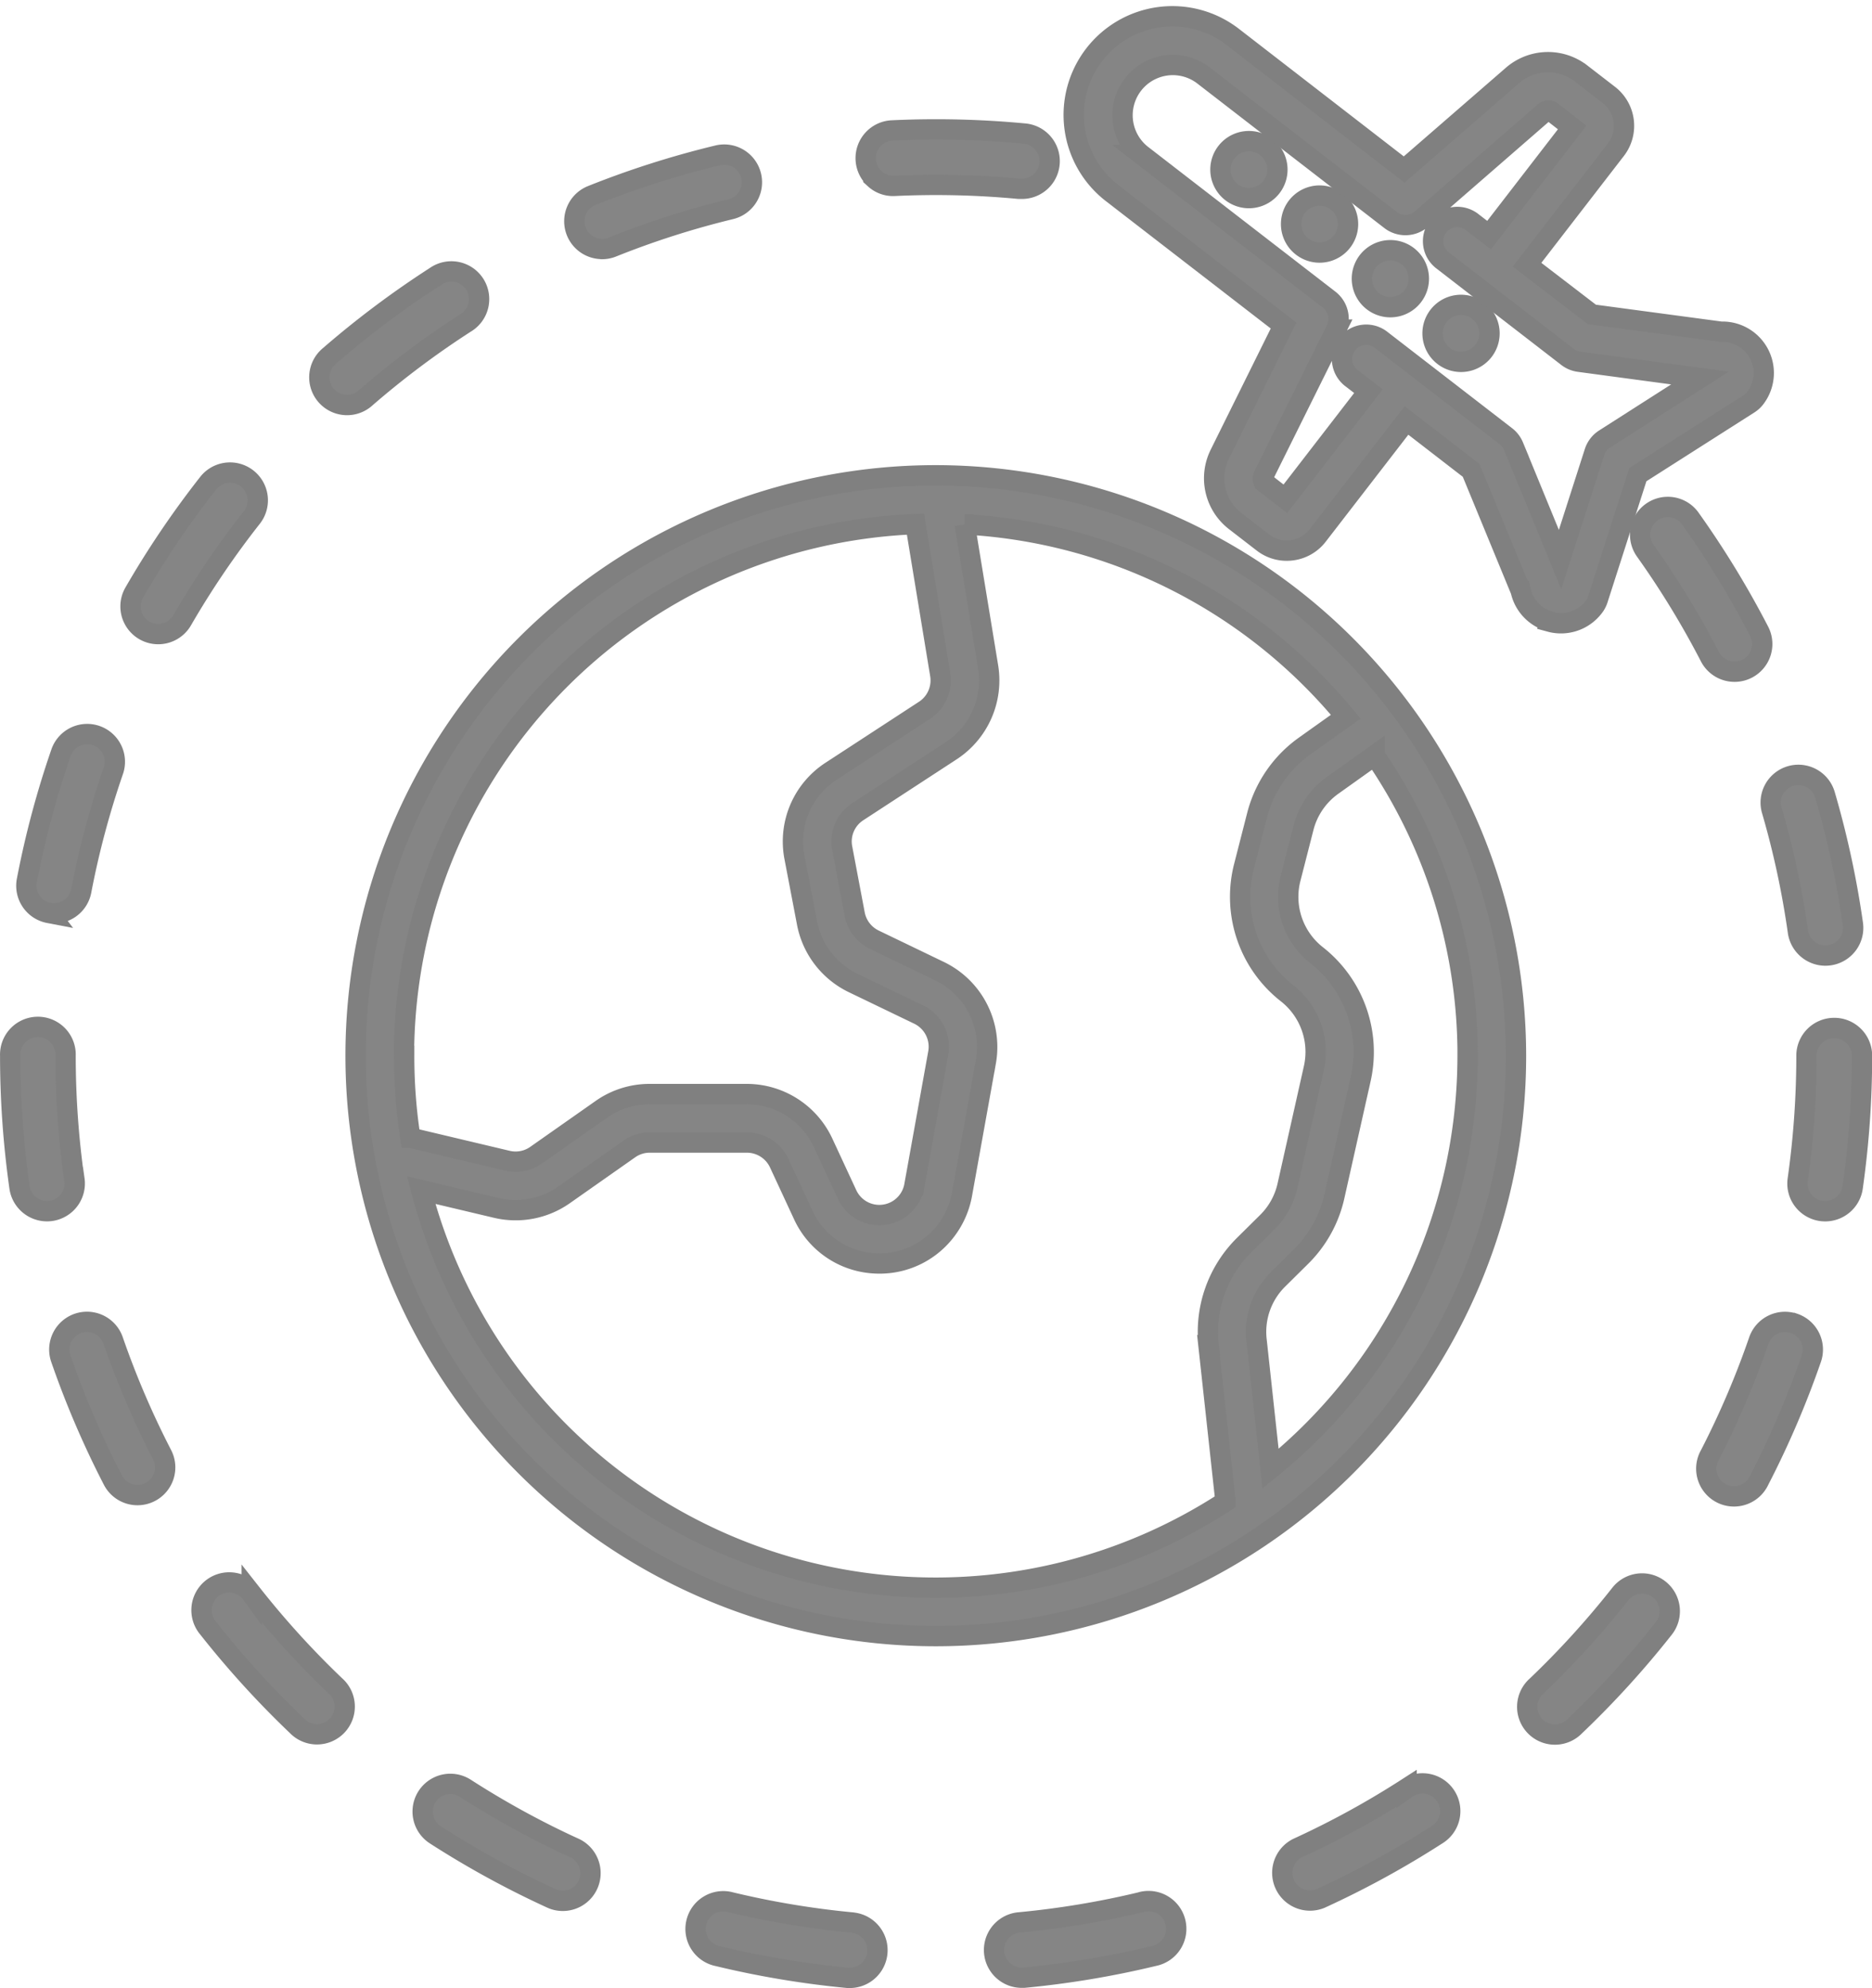 <svg xmlns="http://www.w3.org/2000/svg" width="46.026" height="48.862" viewBox="0 0 46.026 48.862"><g transform="translate(0.25 0.405)"><path d="M238.758,42.26a.665.665,0,0,0,.487.172,21.765,21.765,0,0,1,3.055.072l.065,0a.68.68,0,0,0,.063-1.358,23.1,23.1,0,0,0-3.246-.076.682.682,0,0,0-.423,1.187Z" transform="translate(-217.5 -38.269)" fill="#858585" stroke="gray" stroke-width="0.5"/><path d="M166.975,49.588a.677.677,0,0,0,.253-.05,21.3,21.3,0,0,1,2.908-.929.68.68,0,0,0-.32-1.323,22.65,22.65,0,0,0-3.1.988.681.681,0,0,0,.253,1.312Z" transform="translate(-152.42 -43.872)" fill="#858585" stroke="gray" stroke-width="0.5"/><path d="M106.776,77.641a.681.681,0,1,0-.737-1.144,22.933,22.933,0,0,0-2.6,1.948.681.681,0,1,0,.892,1.028A21.576,21.576,0,0,1,106.776,77.641Z" transform="translate(-95.583 -70.107)" fill="#858585" stroke="gray" stroke-width="0.5"/><path d="M327.612,44h0a.7.7,0,1,0,.127.988.7.7,0,0,0-.127-.988Z" transform="translate(-296.731 -40.793)" fill="#858585" stroke="gray" stroke-width="0.5"/><path d="M345.149,57.547h0a.7.7,0,1,0,.268.468.7.7,0,0,0-.268-.468Z" transform="translate(-312.529 -53)" fill="#858585" stroke="gray" stroke-width="0.5"/><path d="M362.7,71.1h0a.7.7,0,1,0,.268.468.7.7,0,0,0-.268-.468Z" transform="translate(-328.339 -65.21)" fill="#858585" stroke="gray" stroke-width="0.5"/><path d="M380.243,84.653h0a.7.7,0,1,0,.127.988.7.7,0,0,0-.127-.988Z" transform="translate(-344.147 -77.421)" fill="#858585" stroke="gray" stroke-width="0.5"/><path d="M273.951,480.542a21.389,21.389,0,0,1-3.012.5A.681.681,0,0,0,271,482.4q.032,0,.065,0a22.836,22.836,0,0,0,3.2-.535.681.681,0,1,0-.32-1.323Z" transform="translate(-246.14 -434.197)" fill="#858585" stroke="gray" stroke-width="0.5"/><path d="M200.434,481.053a21.425,21.425,0,0,1-3.012-.5.681.681,0,1,0-.32,1.323,22.81,22.81,0,0,0,3.2.535c.022,0,.043,0,.064,0a.681.681,0,0,0,.063-1.357Z" transform="translate(-179.706 -434.204)" fill="#858585" stroke="gray" stroke-width="0.5"/><path d="M431.492,134.659a.681.681,0,0,0-.666,1.066,21.5,21.5,0,0,1,1.591,2.606.68.68,0,1,0,1.209-.624,22.834,22.834,0,0,0-1.692-2.771A.676.676,0,0,0,431.492,134.659Z" transform="translate(-390.625 -122.595)" fill="#858585" stroke="gray" stroke-width="0.5"/><path d="M344.8,451.524a21.378,21.378,0,0,1-2.678,1.465.681.681,0,0,0,.566,1.238,22.783,22.783,0,0,0,2.849-1.558.681.681,0,1,0-.737-1.144Z" transform="translate(-310.467 -407.973)" fill="#858585" stroke="gray" stroke-width="0.5"/><path d="M406.131,401.823a.68.68,0,0,0-.956.114,21.6,21.6,0,0,1-2.056,2.26.681.681,0,1,0,.939.985,22.95,22.95,0,0,0,2.186-2.4A.681.681,0,0,0,406.131,401.823Z" transform="translate(-365.588 -363.163)" fill="#858585" stroke="gray" stroke-width="0.5"/><path d="M463.7,204.968a.684.684,0,0,0,.673.585.717.717,0,0,0,.1-.007.681.681,0,0,0,.578-.77,22.716,22.716,0,0,0-.687-3.175.68.68,0,1,0-1.306.383A21.36,21.36,0,0,1,463.7,204.968Z" transform="translate(-419.745 -182.472)" fill="#858585" stroke="gray" stroke-width="0.5"/><path d="M449.319,336.839a.681.681,0,0,0-.866.421,21.329,21.329,0,0,1-1.2,2.808.681.681,0,1,0,1.209.624,22.706,22.706,0,0,0,1.281-2.988.68.68,0,0,0-.421-.866Z" transform="translate(-405.46 -304.716)" fill="#858585" stroke="gray" stroke-width="0.5"/><path d="M30.814,195.379a.68.68,0,0,0,.8-.54,21.331,21.331,0,0,1,.788-2.95.68.68,0,0,0-1.286-.445,22.692,22.692,0,0,0-.839,3.139.681.681,0,0,0,.54.8Z" transform="translate(-29.866 -173.349)" fill="#858585" stroke="gray" stroke-width="0.5"/><path d="M132.357,452.974a21.435,21.435,0,0,1-2.68-1.467.68.68,0,0,0-.737,1.144,22.808,22.808,0,0,0,2.851,1.56.673.673,0,0,0,.283.062.681.681,0,0,0,.283-1.3Z" transform="translate(-118.486 -407.959)" fill="#858585" stroke="gray" stroke-width="0.5"/><path d="M27.851,267.623a21.67,21.67,0,0,1-.215-3.047.681.681,0,1,0-1.361,0,23.033,23.033,0,0,0,.229,3.239.684.684,0,0,0,.673.584.718.718,0,0,0,.1-.007.682.682,0,0,0,.578-.77Z" transform="translate(-26.274 -239.035)" fill="#858585" stroke="gray" stroke-width="0.5"/><path d="M470.653,263.9a.681.681,0,0,0-.681.68,21.7,21.7,0,0,1-.215,3.048.681.681,0,0,0,.578.769.717.717,0,0,0,.1.007.684.684,0,0,0,.673-.585,23.059,23.059,0,0,0,.229-3.239A.681.681,0,0,0,470.653,263.9Z" transform="translate(-425.807 -239.039)" fill="#858585" stroke="gray" stroke-width="0.5"/><path d="M39.791,337.253a.68.68,0,1,0-1.286.445,22.708,22.708,0,0,0,1.28,2.986.68.68,0,1,0,1.209-.624A21.351,21.351,0,0,1,39.791,337.253Z" transform="translate(-37.259 -304.711)" fill="#858585" stroke="gray" stroke-width="0.5"/><path d="M75.151,401.918a.681.681,0,1,0-1.069.842,22.959,22.959,0,0,0,2.185,2.4.681.681,0,1,0,.939-.985,21.591,21.591,0,0,1-2.055-2.26Z" transform="translate(-69.213 -363.147)" fill="#858585" stroke="gray" stroke-width="0.5"/><path d="M58.975,126.277a.682.682,0,0,0-.956.114A22.887,22.887,0,0,0,56.2,129.08a.68.68,0,1,0,1.178.682,21.485,21.485,0,0,1,1.714-2.528A.682.682,0,0,0,58.975,126.277Z" transform="translate(-53.149 -114.922)" fill="#858585" stroke="gray" stroke-width="0.5"/><path d="M301.89,27.877a1.012,1.012,0,0,0,1.068-.359.6.6,0,0,0,.1-.182l.988-3.076,2.733-1.741a.592.592,0,0,0,.151-.138,1.015,1.015,0,0,0-.838-1.634l-3.176-.425L301.322,19.1l2.183-2.826a.961.961,0,0,0-.173-1.348l-.684-.528a1.33,1.33,0,0,0-1.682.049L298.3,16.761,294.084,13.5a2.425,2.425,0,0,0-2.965,3.839l4.216,3.256-1.569,3.166a1.33,1.33,0,0,0,.378,1.639l.684.528a.953.953,0,0,0,.585.2.975.975,0,0,0,.124-.008.954.954,0,0,0,.638-.366l2.183-2.826,1.59,1.228,1.219,2.959a1.012,1.012,0,0,0,.725.756Zm-.9-4.315a.6.6,0,0,0-.186-.244l-3.055-2.359a.595.595,0,1,0-.727.941l.4.308-2.043,2.646-.5-.389a.138.138,0,0,1-.04-.17l1.787-3.6a.594.594,0,0,0-.169-.735l-4.6-3.554a1.236,1.236,0,0,1,1.511-1.957l4.6,3.554a.6.6,0,0,0,.754-.022l3.034-2.638a.138.138,0,0,1,.175-.005l.5.389-2.043,2.646-.4-.308a.595.595,0,1,0-.727.941l3.055,2.36a.594.594,0,0,0,.285.119l2.974.4-2.347,1.5a.6.6,0,0,0-.247.32l-.848,2.641Z" transform="translate(-264.027 -12.999)" fill="#858585" stroke="gray" stroke-width="0.5"/><path d="M126.3,126.809a14.265,14.265,0,1,0,14.265,14.265A14.281,14.281,0,0,0,126.3,126.809Zm-13.076,14.265A13.091,13.091,0,0,1,125.8,128.009l.609,3.7a.876.876,0,0,1-.384.874l-2.3,1.5a2.058,2.058,0,0,0-.9,2.114l.309,1.616a2.072,2.072,0,0,0,1.132,1.473l1.613.777a.878.878,0,0,1,.482.943l-.588,3.264a.875.875,0,0,1-1.655.214l-.591-1.273a2.071,2.071,0,0,0-1.872-1.194h-2.391a2.054,2.054,0,0,0-1.186.375l-1.608,1.129a.874.874,0,0,1-.7.135l-2.389-.567A13.113,13.113,0,0,1,113.229,141.074Zm19.78,7.118.419,3.841a13.069,13.069,0,0,1-19.776-7.656l1.847.438a2.066,2.066,0,0,0,1.663-.319l1.608-1.129a.871.871,0,0,1,.5-.159h2.391a.878.878,0,0,1,.794.506l.591,1.273a2.047,2.047,0,0,0,1.658,1.183,2.128,2.128,0,0,0,.219.011,2.045,2.045,0,0,0,1.647-.828,2.074,2.074,0,0,0,.379-.871l.588-3.264A2.07,2.07,0,0,0,126.4,139l-1.613-.777a.879.879,0,0,1-.48-.624L124,135.978a.872.872,0,0,1,.38-.9l2.3-1.5a2.066,2.066,0,0,0,.906-2.062l-.575-3.5a13.059,13.059,0,0,1,9.368,4.727l-1.011.72a3.015,3.015,0,0,0-1.17,1.706l-.321,1.254a3.011,3.011,0,0,0,1.063,3.119,1.83,1.83,0,0,1,.656,1.834l-.649,2.893a1.818,1.818,0,0,1-.5.9l-.566.56A3,3,0,0,0,133.009,148.192Zm6.371-7.118a13.057,13.057,0,0,1-4.845,10.152l-.344-3.164a1.813,1.813,0,0,1,.529-1.492l.566-.56a3.006,3.006,0,0,0,.819-1.48l.649-2.893a3.024,3.024,0,0,0-1.084-3.031,1.822,1.822,0,0,1-.643-1.887l.321-1.254a1.823,1.823,0,0,1,.708-1.032l1.037-.739a13,13,0,0,1,2.288,7.38Z" transform="translate(-103.542 -115.532)" fill="#858585" stroke="gray" stroke-width="0.5"/></g></svg>